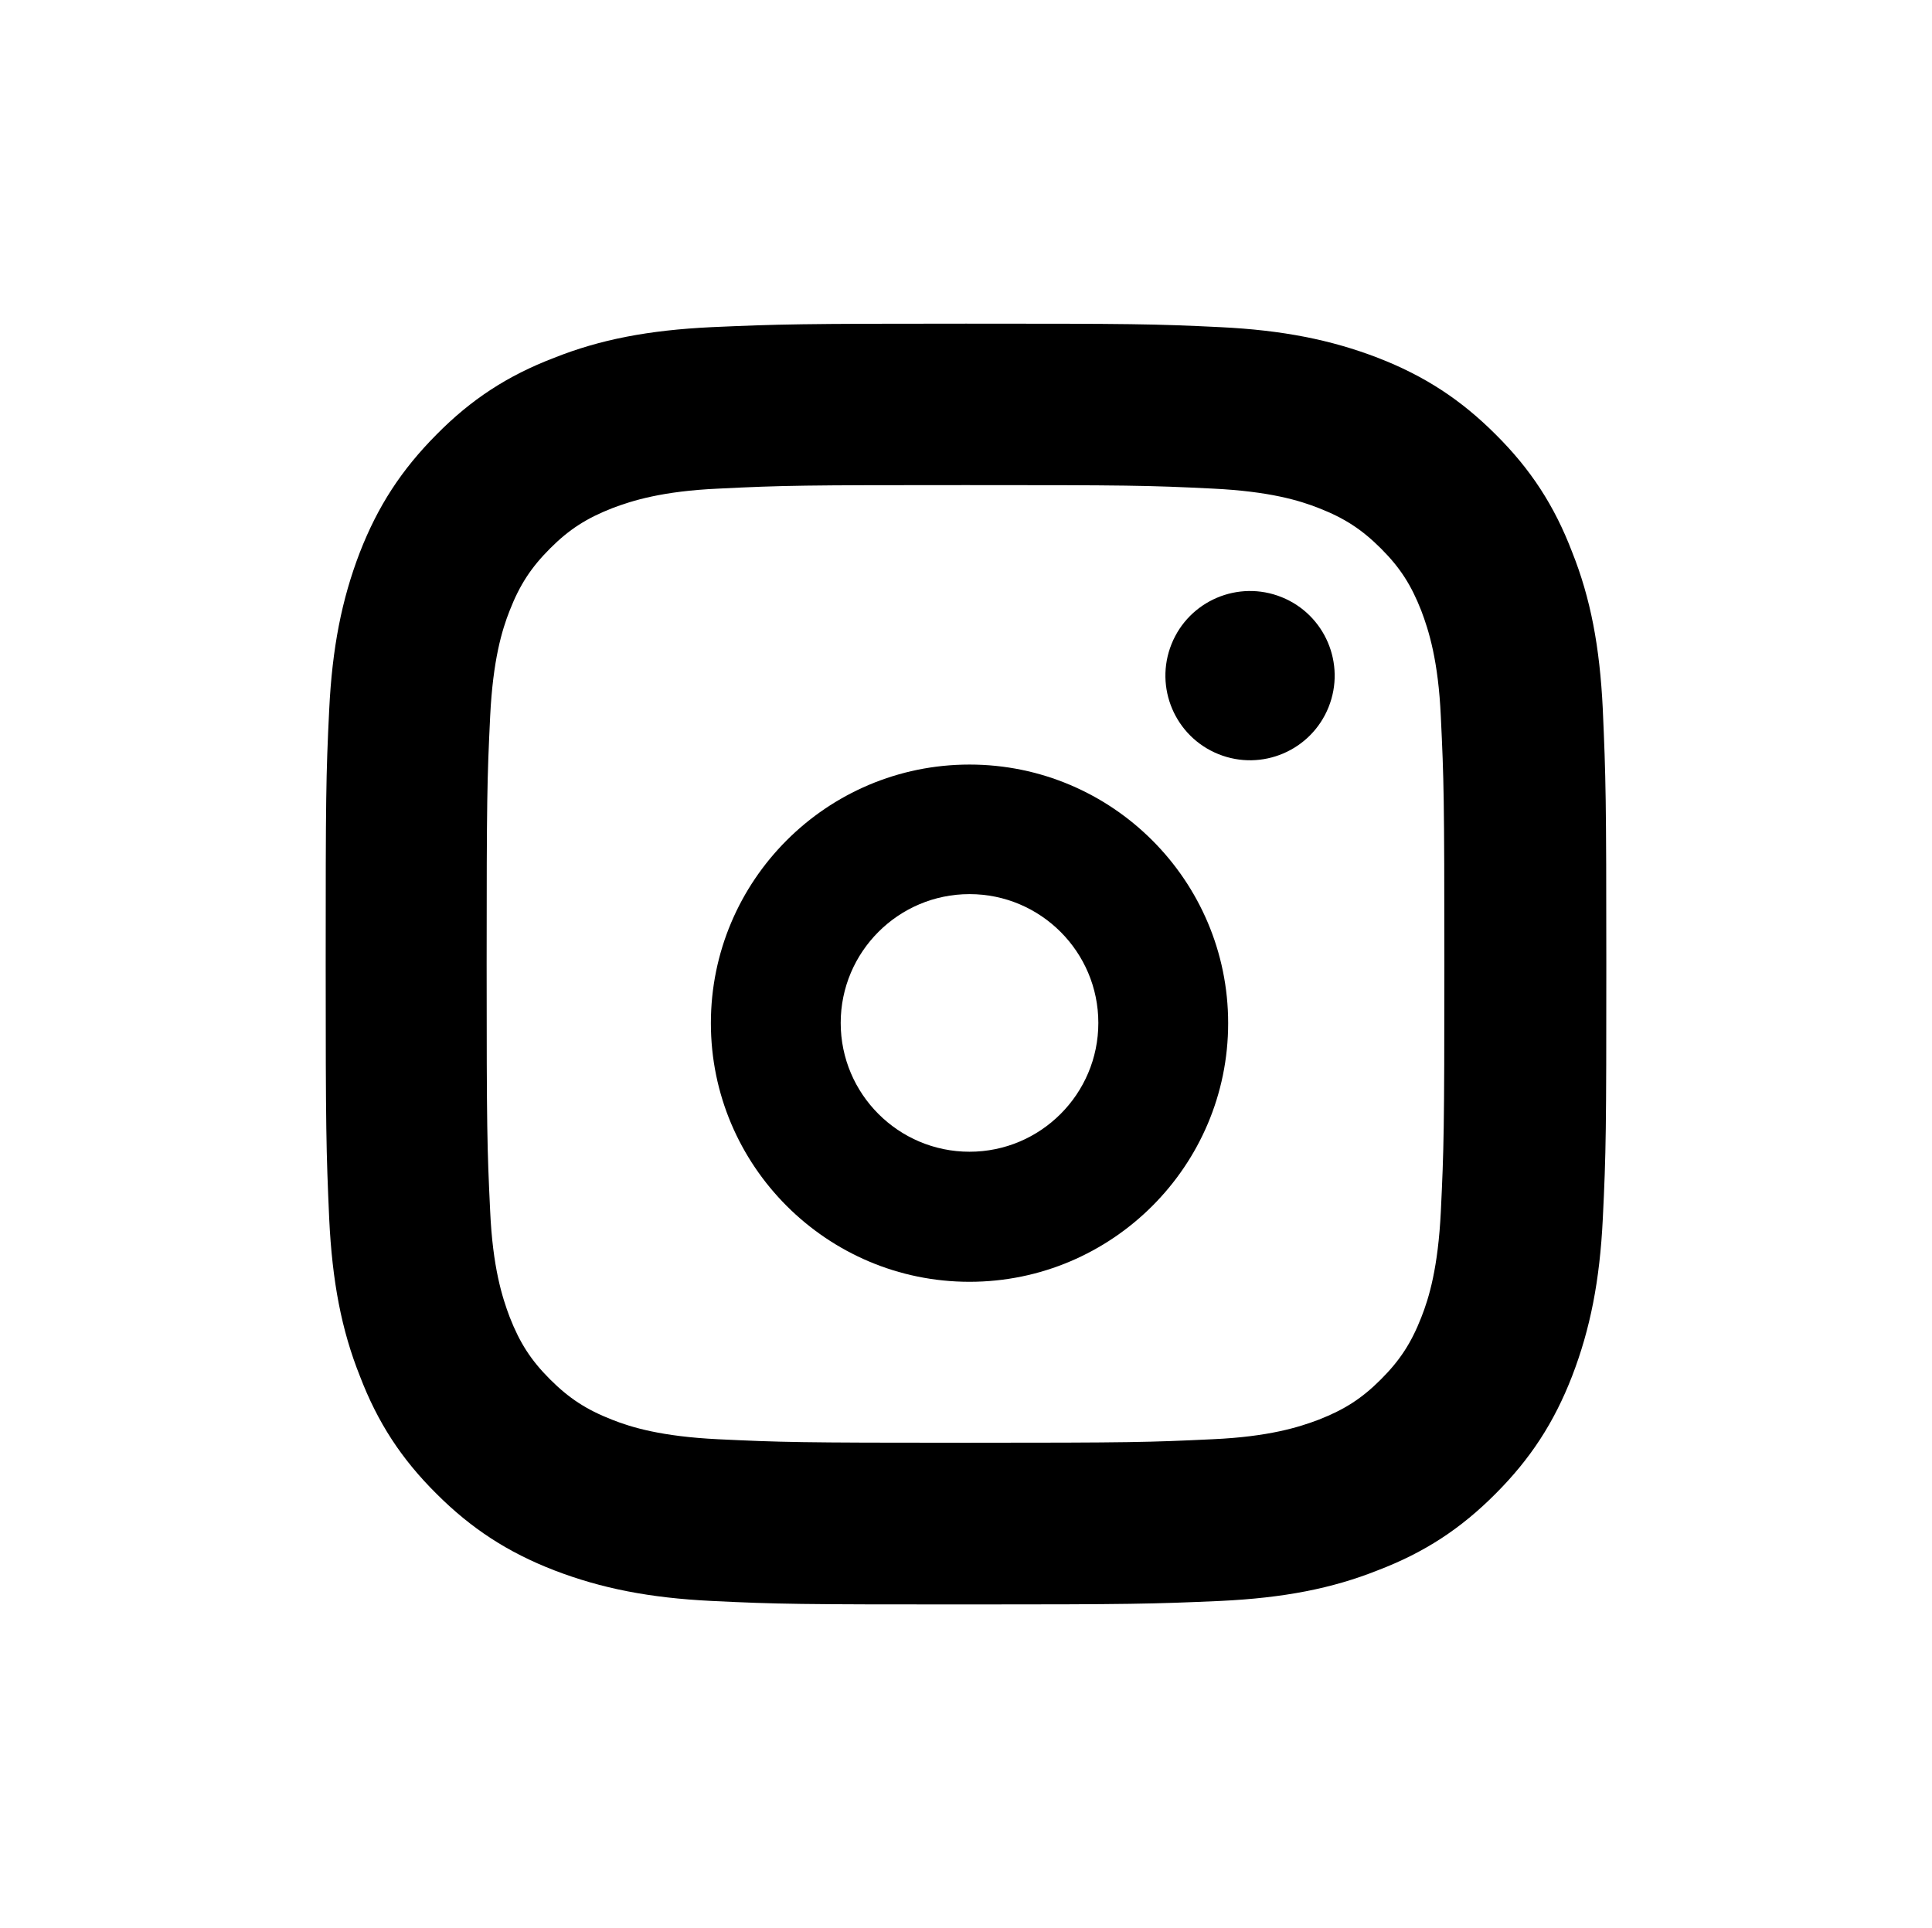 <?xml version="1.0" encoding="UTF-8"?>
<svg id="Layer_1" xmlns="http://www.w3.org/2000/svg" xmlns:serif="http://www.serif.com/" version="1.1" viewBox="0 0 769.4 768">
  <!-- Generator: Adobe Illustrator 29.0.0, SVG Export Plug-In . SVG Version: 2.1.0 Build 186)  -->
  <defs>
    <style>
      .st0 {
        fill-rule: evenodd;
      }
    </style>
  </defs>
  <path class="st0" d="M638.3,282.5c-1.2-25-4.9-44.3-12.2-62.6-7.1-18.6-16.6-33.1-30.5-46.9-13.8-13.8-28.3-23.3-46.9-30.5-18.7-7.2-38-11-62.6-12.2-26.4-1.3-35.5-1.4-101.4-1.4s-74.3.2-101.4,1.4c-25,1.2-44.3,4.9-62.6,12.2-18.6,7.1-33.1,16.6-46.9,30.6-13.9,14-23.3,28.4-30.5,46.9-7.2,18.7-11,38-12.2,62.6-1.3,26.4-1.4,35.5-1.4,101.4s.2,74.3,1.4,101.4c1.2,25,4.9,44.3,12.2,62.6,7.1,18.6,16.6,33.1,30.5,46.9,13.8,13.8,28.3,23.3,46.9,30.5,18.7,7.2,38,11,62.6,12.2,26.4,1.3,35.5,1.4,101.4,1.4s74.3-.2,101.4-1.4c25-1.2,44.3-4.9,62.6-12.2,18.6-7.1,33.1-16.6,46.9-30.5,13.8-13.8,23.3-28.3,30.5-46.9,7.2-18.7,11-38,12.2-62.6,1.3-26.4,1.4-35.5,1.4-101.4s-.2-74.3-1.4-101.4h0ZM573.8,482.5c-1.1,22.4-4.7,34.4-7.8,42.2-4,10.2-8.5,17.1-16.1,24.7-7.6,7.6-14.5,12-24.7,16-7.9,3-19.9,6.8-42.3,7.8-25.1,1.2-32,1.4-98.5,1.4s-73.3-.2-98.5-1.4c-22.4-1.1-34.4-4.7-42.2-7.8-10.2-4-17.1-8.5-24.7-16.1s-12-14.5-16-24.7c-3-7.9-6.8-19.9-7.8-42.3-1.2-25.1-1.4-32-1.4-98.5s.2-73.3,1.4-98.5c1.1-22.4,4.7-34.4,7.8-42.2,4-10.2,8.5-17.1,16.1-24.7,7.6-7.6,14.5-12,24.7-16,7.9-3,19.9-6.8,42.3-7.8,26.1-1.3,34.1-1.4,98.5-1.4s72.3.1,98.5,1.4c22.4,1.1,34.4,4.7,42.2,7.8,10.2,4,17.1,8.5,24.7,16.1s12,14.5,16,24.7c3,7.9,6.8,19.9,7.8,42.3,1.2,25.1,1.4,32,1.4,98.5s-.2,73.3-1.4,98.5h0Z"/>
  <path class="st0" d="M386.1,304.5c-56.9,0-103,46.2-103,103s46.2,103,103,103c56.8,0,103-46.2,103-103s-46.2-103-103-103ZM386.1,458.7c-28.3,0-51.3-23-51.3-51.3,0-28.3,23-51.3,51.3-51.3,28.3,0,51.3,23,51.3,51.3,0,28.3-23,51.3-51.3,51.3Z"/>
  <circle cx="497.7" cy="269.1" r="33.7" transform="translate(62.5 630.5) rotate(-68.1)"/>
</svg>
